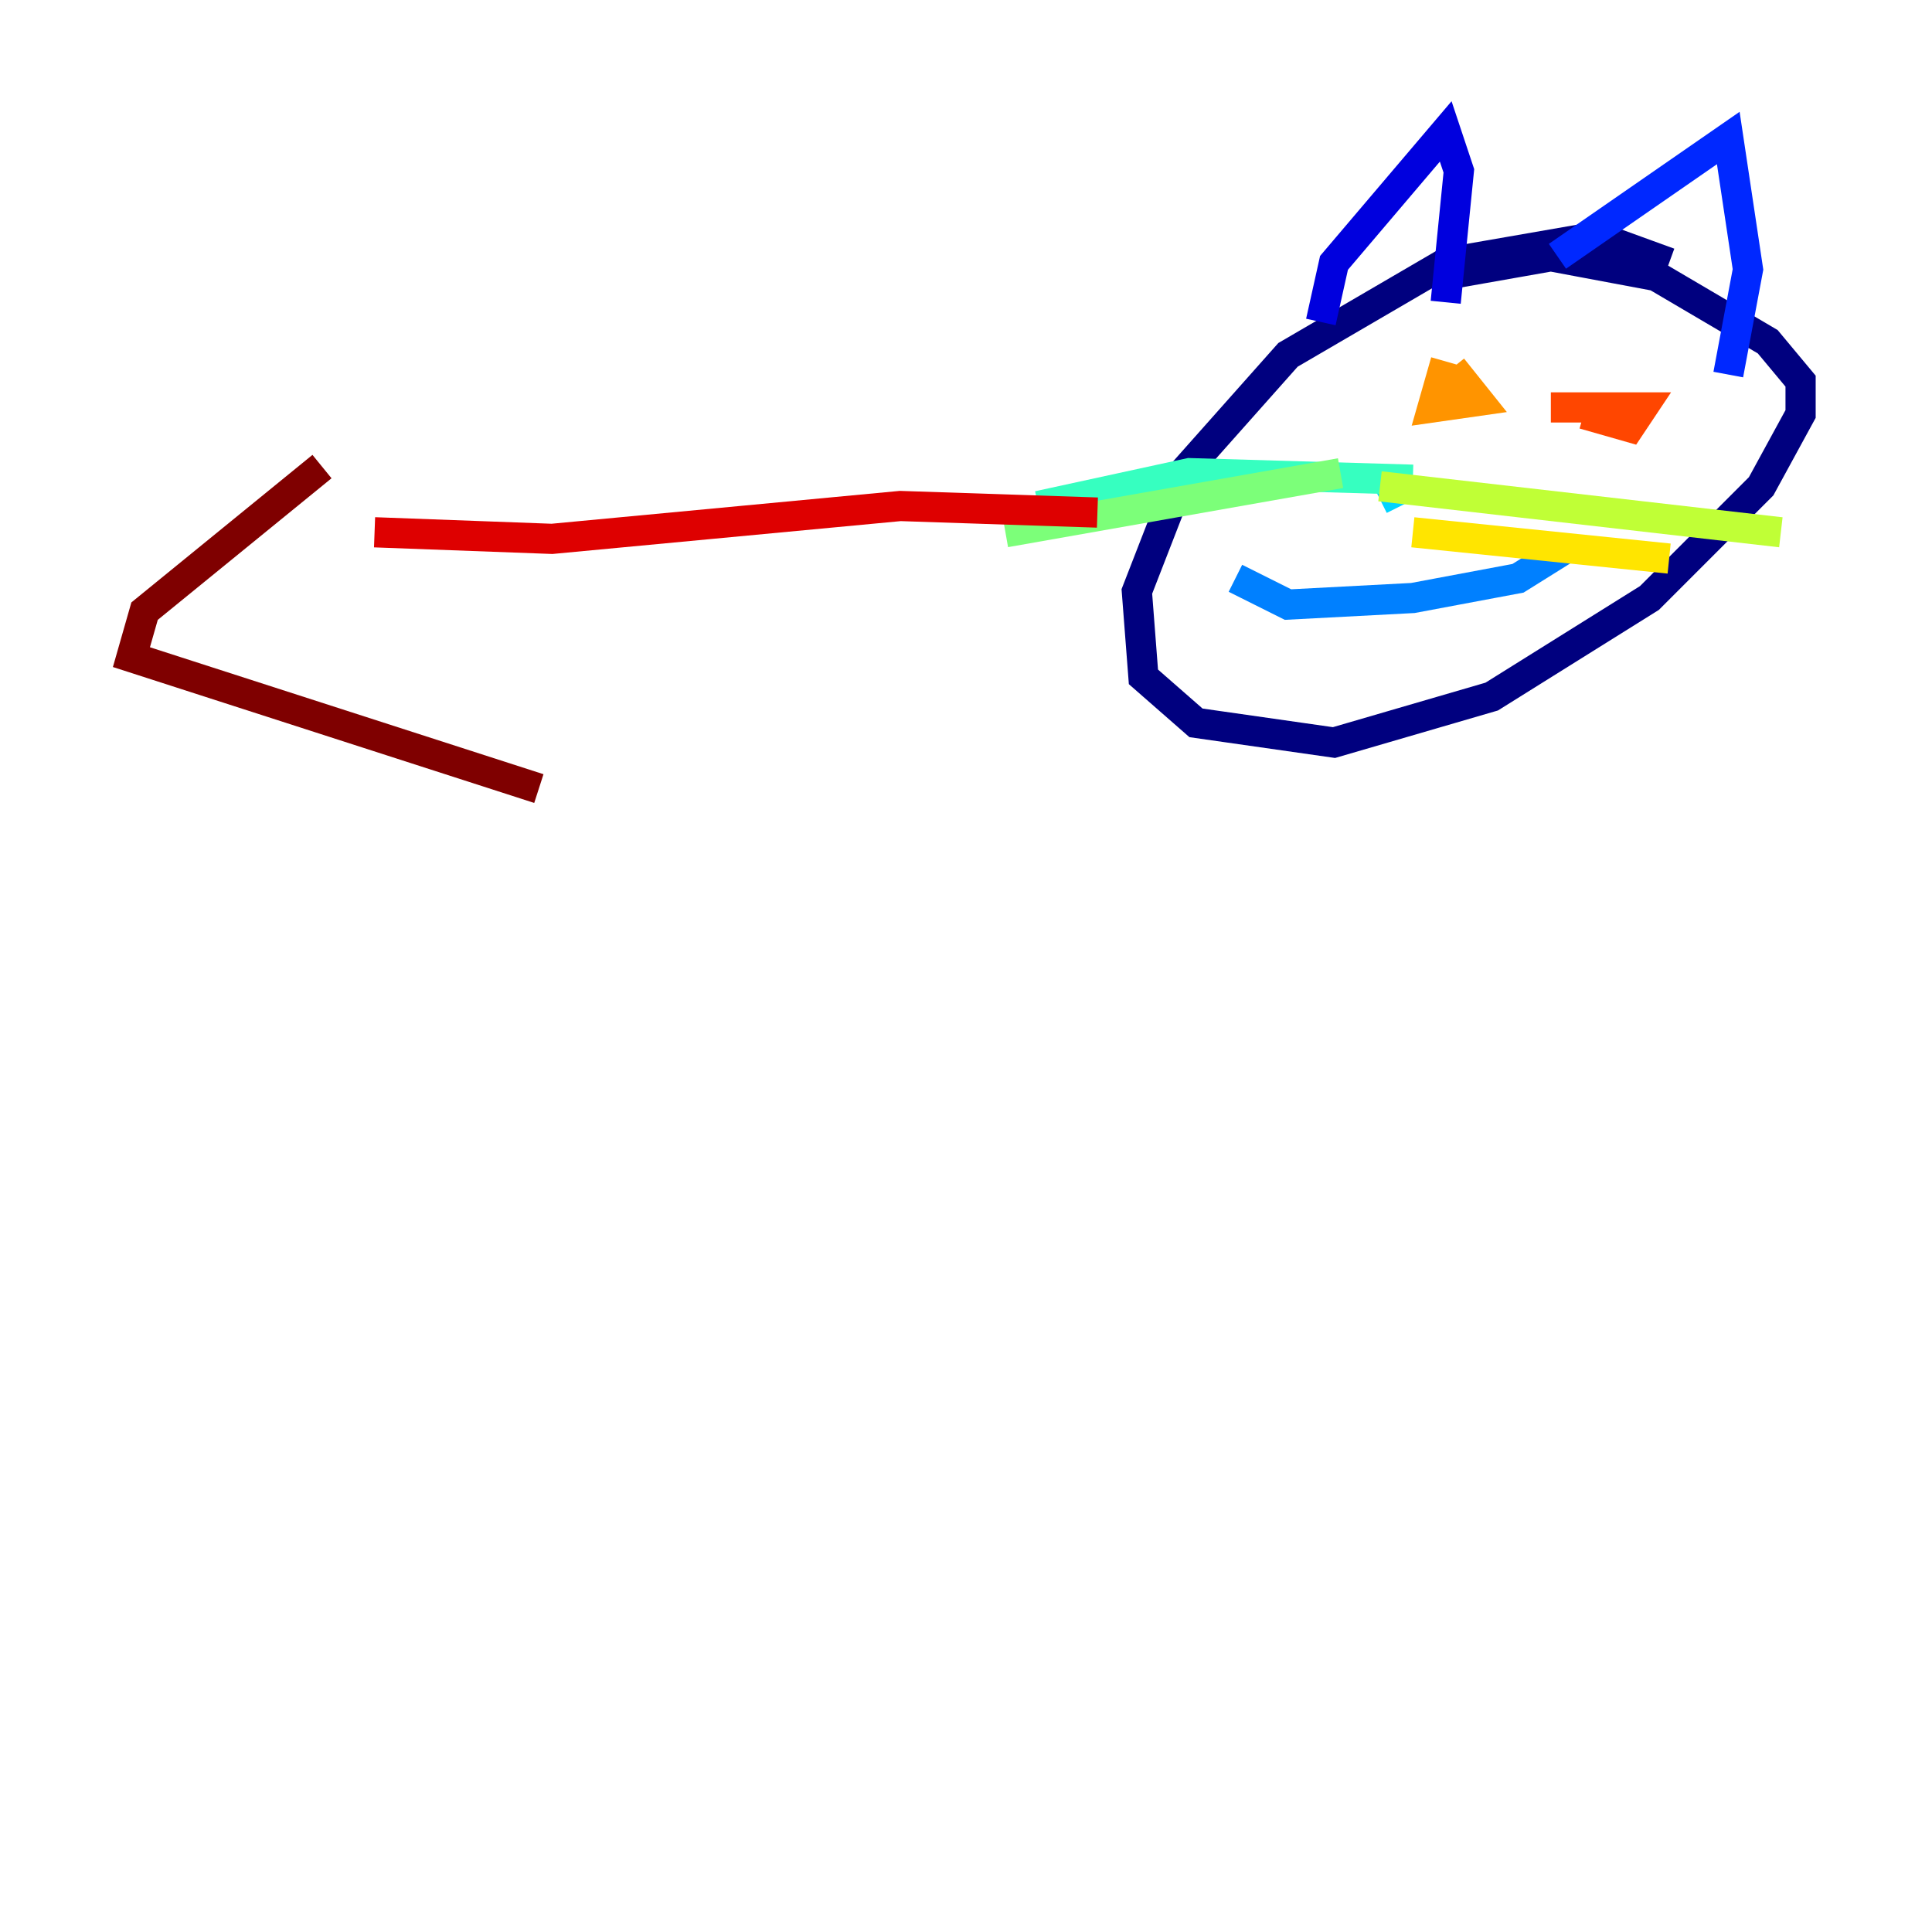 <?xml version="1.0" encoding="utf-8" ?>
<svg baseProfile="tiny" height="128" version="1.2" viewBox="0,0,128,128" width="128" xmlns="http://www.w3.org/2000/svg" xmlns:ev="http://www.w3.org/2001/xml-events" xmlns:xlink="http://www.w3.org/1999/xlink"><defs /><polyline fill="none" points="110.585,17.415 105.796,15.674 95.782,17.415 85.333,23.51 78.367,31.347 75.32,39.184 75.755,44.843 79.238,47.891 88.381,49.197 98.83,46.15 109.279,39.619 116.68,32.218 119.293,27.429 119.293,25.252 117.116,22.64 109.714,18.286 102.748,16.98 95.347,18.286" stroke="#00007f" stroke-width="2" /><polyline fill="none" points="87.51,21.333 88.381,17.415 95.782,8.707 96.653,11.32 95.782,20.027" stroke="#0000de" stroke-width="2" /><polyline fill="none" points="103.184,16.98 114.503,9.143 115.809,17.85 114.503,24.816" stroke="#0028ff" stroke-width="2" /><polyline fill="none" points="81.85,38.313 85.333,40.054 93.605,39.619 100.571,38.313 104.054,36.136" stroke="#0080ff" stroke-width="2" /><polyline fill="none" points="91.429,33.088 93.17,32.218" stroke="#00d4ff" stroke-width="2" /><polyline fill="none" points="93.605,31.782 78.803,31.347 68.789,33.524" stroke="#36ffc0" stroke-width="2" /><polyline fill="none" points="88.816,31.347 66.612,35.265" stroke="#7cff79" stroke-width="2" /><polyline fill="none" points="91.429,32.218 117.986,35.265" stroke="#c0ff36" stroke-width="2" /><polyline fill="none" points="93.605,35.265 110.585,37.007" stroke="#ffe500" stroke-width="2" /><polyline fill="none" points="95.782,23.946 94.912,26.993 97.959,26.558 96.218,24.381" stroke="#ff9400" stroke-width="2" /><polyline fill="none" points="104.925,27.429 107.973,28.299 108.844,26.993 102.748,26.993" stroke="#ff4600" stroke-width="2" /><polyline fill="none" points="72.707,33.959 59.646,33.524 36.571,35.701 24.816,35.265" stroke="#de0000" stroke-width="2" /><polyline fill="none" points="21.333,30.912 9.578,40.49 8.707,43.537 35.701,52.245" stroke="#7f0000" stroke-width="2" /></svg>